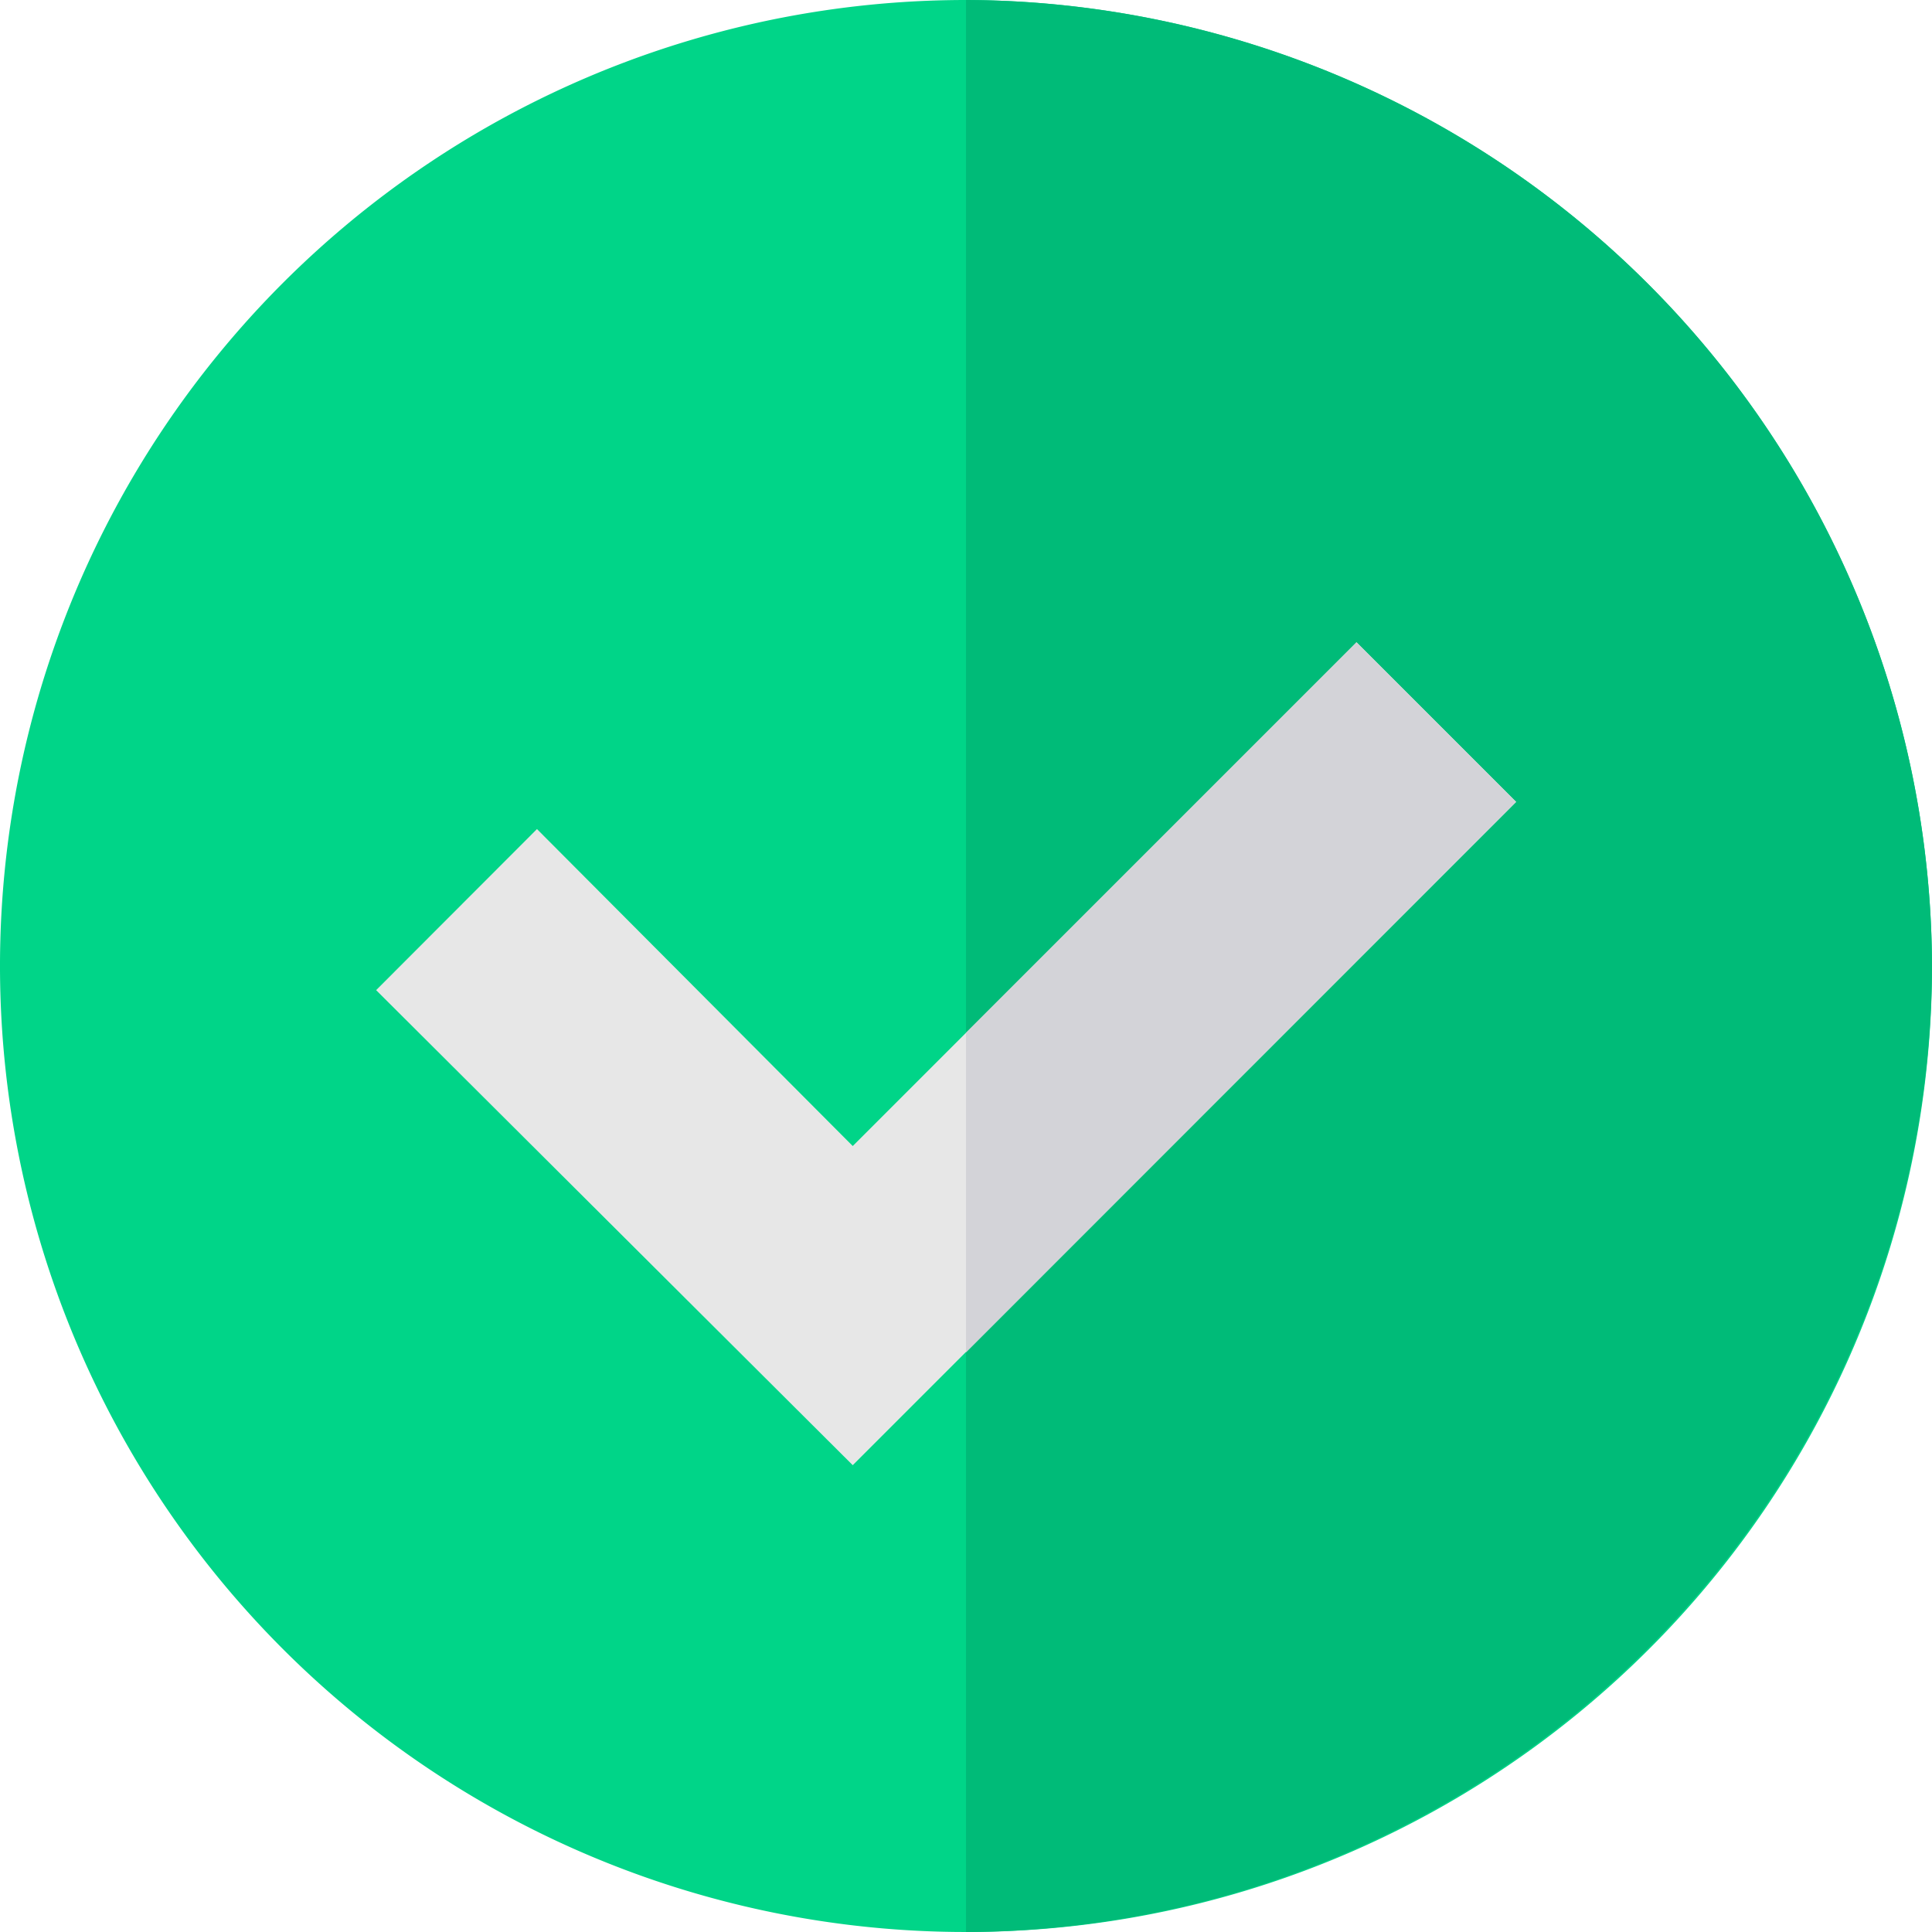 <svg xmlns="http://www.w3.org/2000/svg" width="16" height="16" viewBox="0 0 16 16"><path d="M8,0a8,8,0,1,0,8,8A8.028,8.028,0,0,0,8,0Z" fill="#00d588"/><path d="M16,8a8.028,8.028,0,0,1-8,8V0A8.028,8.028,0,0,1,16,8Z" fill="#00bb78"/><path d="M12.556,6.641,7.062,12.134,3.115,8.2,4.447,6.866,7.062,9.491,8,8.553l3.234-3.234Z" fill="#e7e7e7"/><path d="M12.556,6.641,8,11.2V8.553l3.234-3.234Z" fill="#d3d3d8"/></svg>